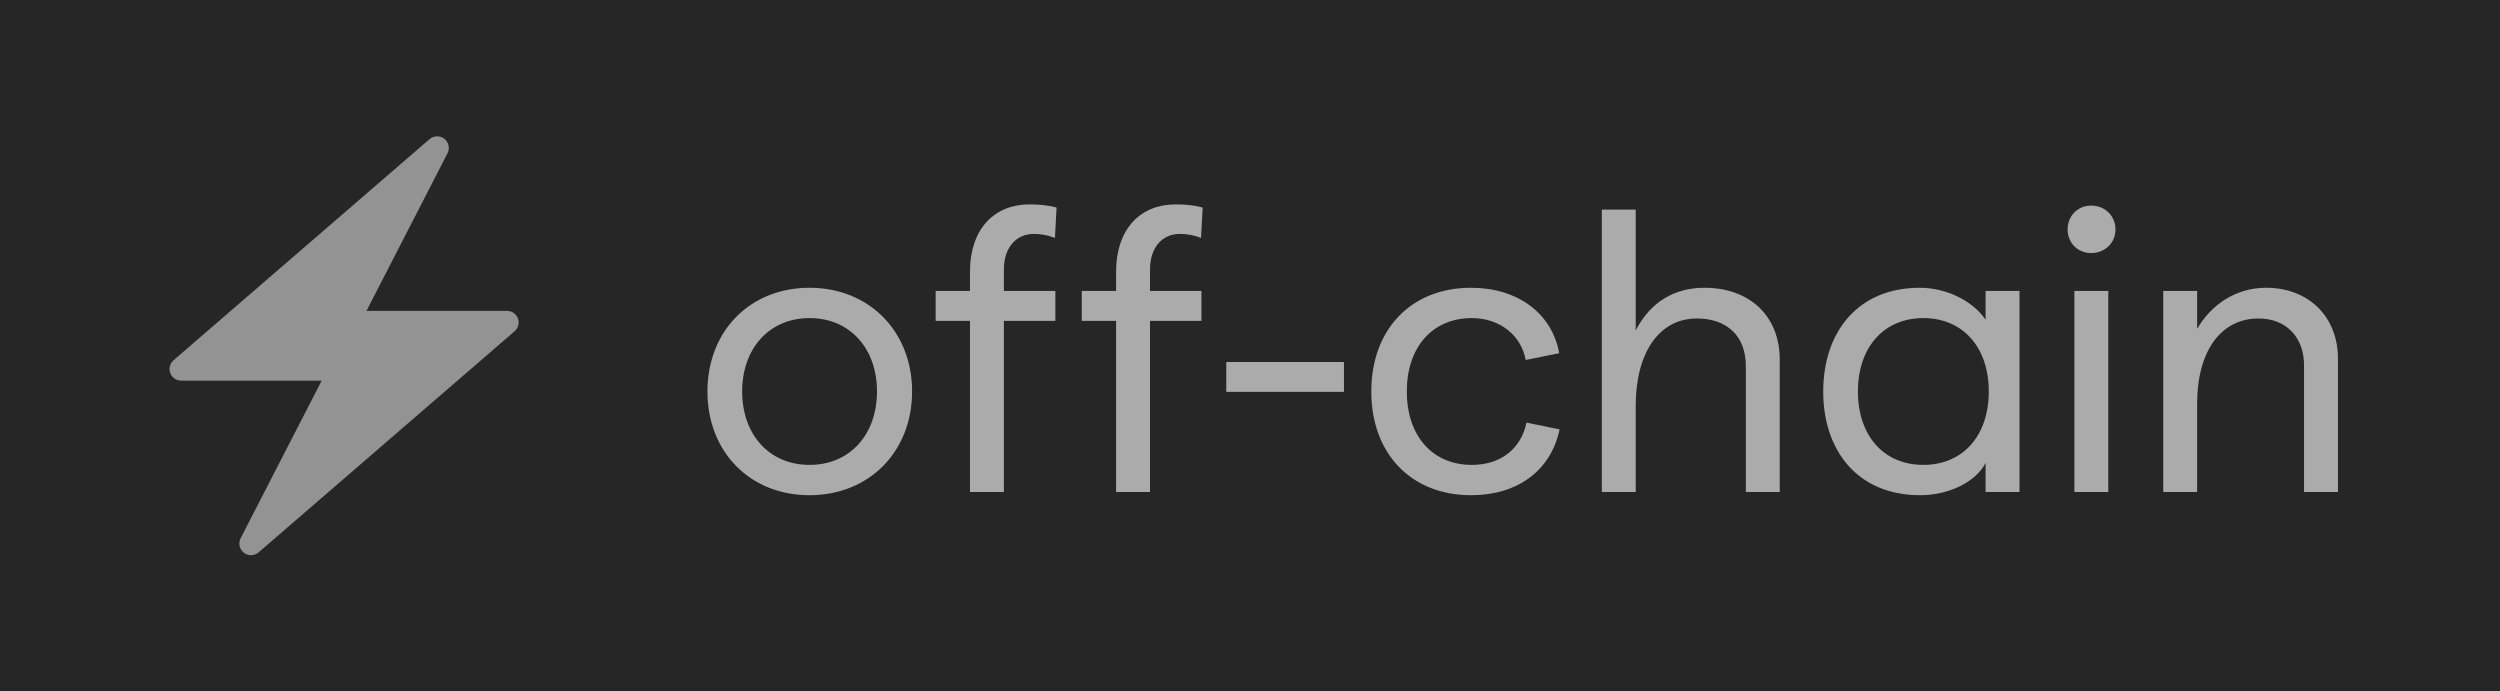 <svg width="94" height="26" viewBox="0 0 94 26" fill="none" xmlns="http://www.w3.org/2000/svg">
    <rect width="94" height="26" fill="#262626"/>
    <g opacity="0.5">
        <path d="M19.473 11.972C19.409 11.801 19.245 11.688 19.062 11.688H13.78L16.827 5.763C16.922 5.577 16.873 5.349 16.708 5.219C16.628 5.156 16.533 5.125 16.437 5.125C16.335 5.125 16.233 5.161 16.152 5.231L12.937 8.007L6.527 13.544C6.388 13.663 6.339 13.856 6.402 14.027C6.466 14.198 6.63 14.312 6.812 14.312H12.095L9.048 20.237C8.952 20.424 9.002 20.651 9.167 20.781C9.246 20.844 9.342 20.875 9.437 20.875C9.539 20.875 9.641 20.839 9.723 20.769L12.937 17.993L19.348 12.456C19.487 12.337 19.536 12.144 19.473 11.972Z"
              fill="white"/>
    </g>
    <path d="M30.44 18.62C32.675 18.62 34.295 16.985 34.295 14.72C34.295 12.455 32.675 10.82 30.44 10.82C28.19 10.82 26.6 12.455 26.6 14.72C26.6 16.985 28.19 18.62 30.44 18.62ZM27.905 14.72C27.905 13.1 28.925 11.96 30.44 11.96C31.955 11.96 32.975 13.1 32.975 14.72C32.975 16.34 31.955 17.48 30.44 17.48C28.925 17.48 27.905 16.34 27.905 14.72ZM36.471 18.5H37.746V12.065H39.681V10.94H37.746V10.13C37.746 9.32 38.197 8.795 38.871 8.795C39.127 8.795 39.397 8.84 39.666 8.945L39.727 7.805C39.411 7.715 39.051 7.685 38.706 7.685C37.416 7.685 36.471 8.57 36.471 10.235V10.94H35.181V12.065H36.471V18.5ZM41.965 18.5H43.24V12.065H45.175V10.94H43.24V10.13C43.24 9.32 43.69 8.795 44.365 8.795C44.62 8.795 44.89 8.84 45.16 8.945L45.22 7.805C44.905 7.715 44.545 7.685 44.2 7.685C42.91 7.685 41.965 8.57 41.965 10.235V10.94H40.675V12.065H41.965V18.5ZM46.108 14.735H50.533V13.61H46.108V14.735ZM55.311 18.62C57.051 18.62 58.311 17.705 58.641 16.145L57.396 15.89C57.186 16.895 56.406 17.48 55.341 17.48C53.856 17.48 52.896 16.385 52.896 14.72C52.896 13.055 53.856 11.96 55.341 11.96C56.406 11.96 57.201 12.62 57.366 13.535L58.626 13.28C58.356 11.78 57.066 10.82 55.311 10.82C53.061 10.82 51.561 12.38 51.561 14.72C51.561 17.06 53.061 18.62 55.311 18.62ZM60.228 18.5H61.503V15.26C61.503 13.235 62.403 11.975 63.798 11.975C64.953 11.975 65.643 12.65 65.643 13.76V18.5H66.918V13.52C66.918 11.885 65.793 10.82 64.083 10.82C62.973 10.82 62.058 11.345 61.503 12.425V7.88H60.228V18.5ZM75.933 10.94H74.658V12.02C74.178 11.315 73.188 10.82 72.183 10.82C69.843 10.82 68.553 12.5 68.553 14.72C68.553 16.94 69.843 18.62 72.198 18.62C73.308 18.62 74.313 18.095 74.658 17.405V18.5H75.933V10.94ZM69.858 14.72C69.858 13.055 70.833 11.96 72.318 11.96C73.803 11.96 74.778 13.055 74.778 14.72C74.778 16.385 73.803 17.48 72.318 17.48C70.833 17.48 69.858 16.385 69.858 14.72ZM77.997 18.5H79.272V10.94H77.997V18.5ZM77.742 8.63C77.742 9.125 78.117 9.515 78.627 9.515C79.152 9.515 79.542 9.125 79.542 8.63C79.542 8.12 79.152 7.73 78.627 7.73C78.117 7.73 77.742 8.12 77.742 8.63ZM81.337 18.5H82.612V15.185C82.612 13.19 83.512 11.975 84.922 11.975C85.987 11.975 86.632 12.71 86.632 13.73V18.5H87.907V13.49C87.907 11.885 86.782 10.82 85.207 10.82C84.052 10.82 83.137 11.465 82.612 12.365V10.94H81.337V18.5Z"
          fill="#ABABAB"/>
</svg>
